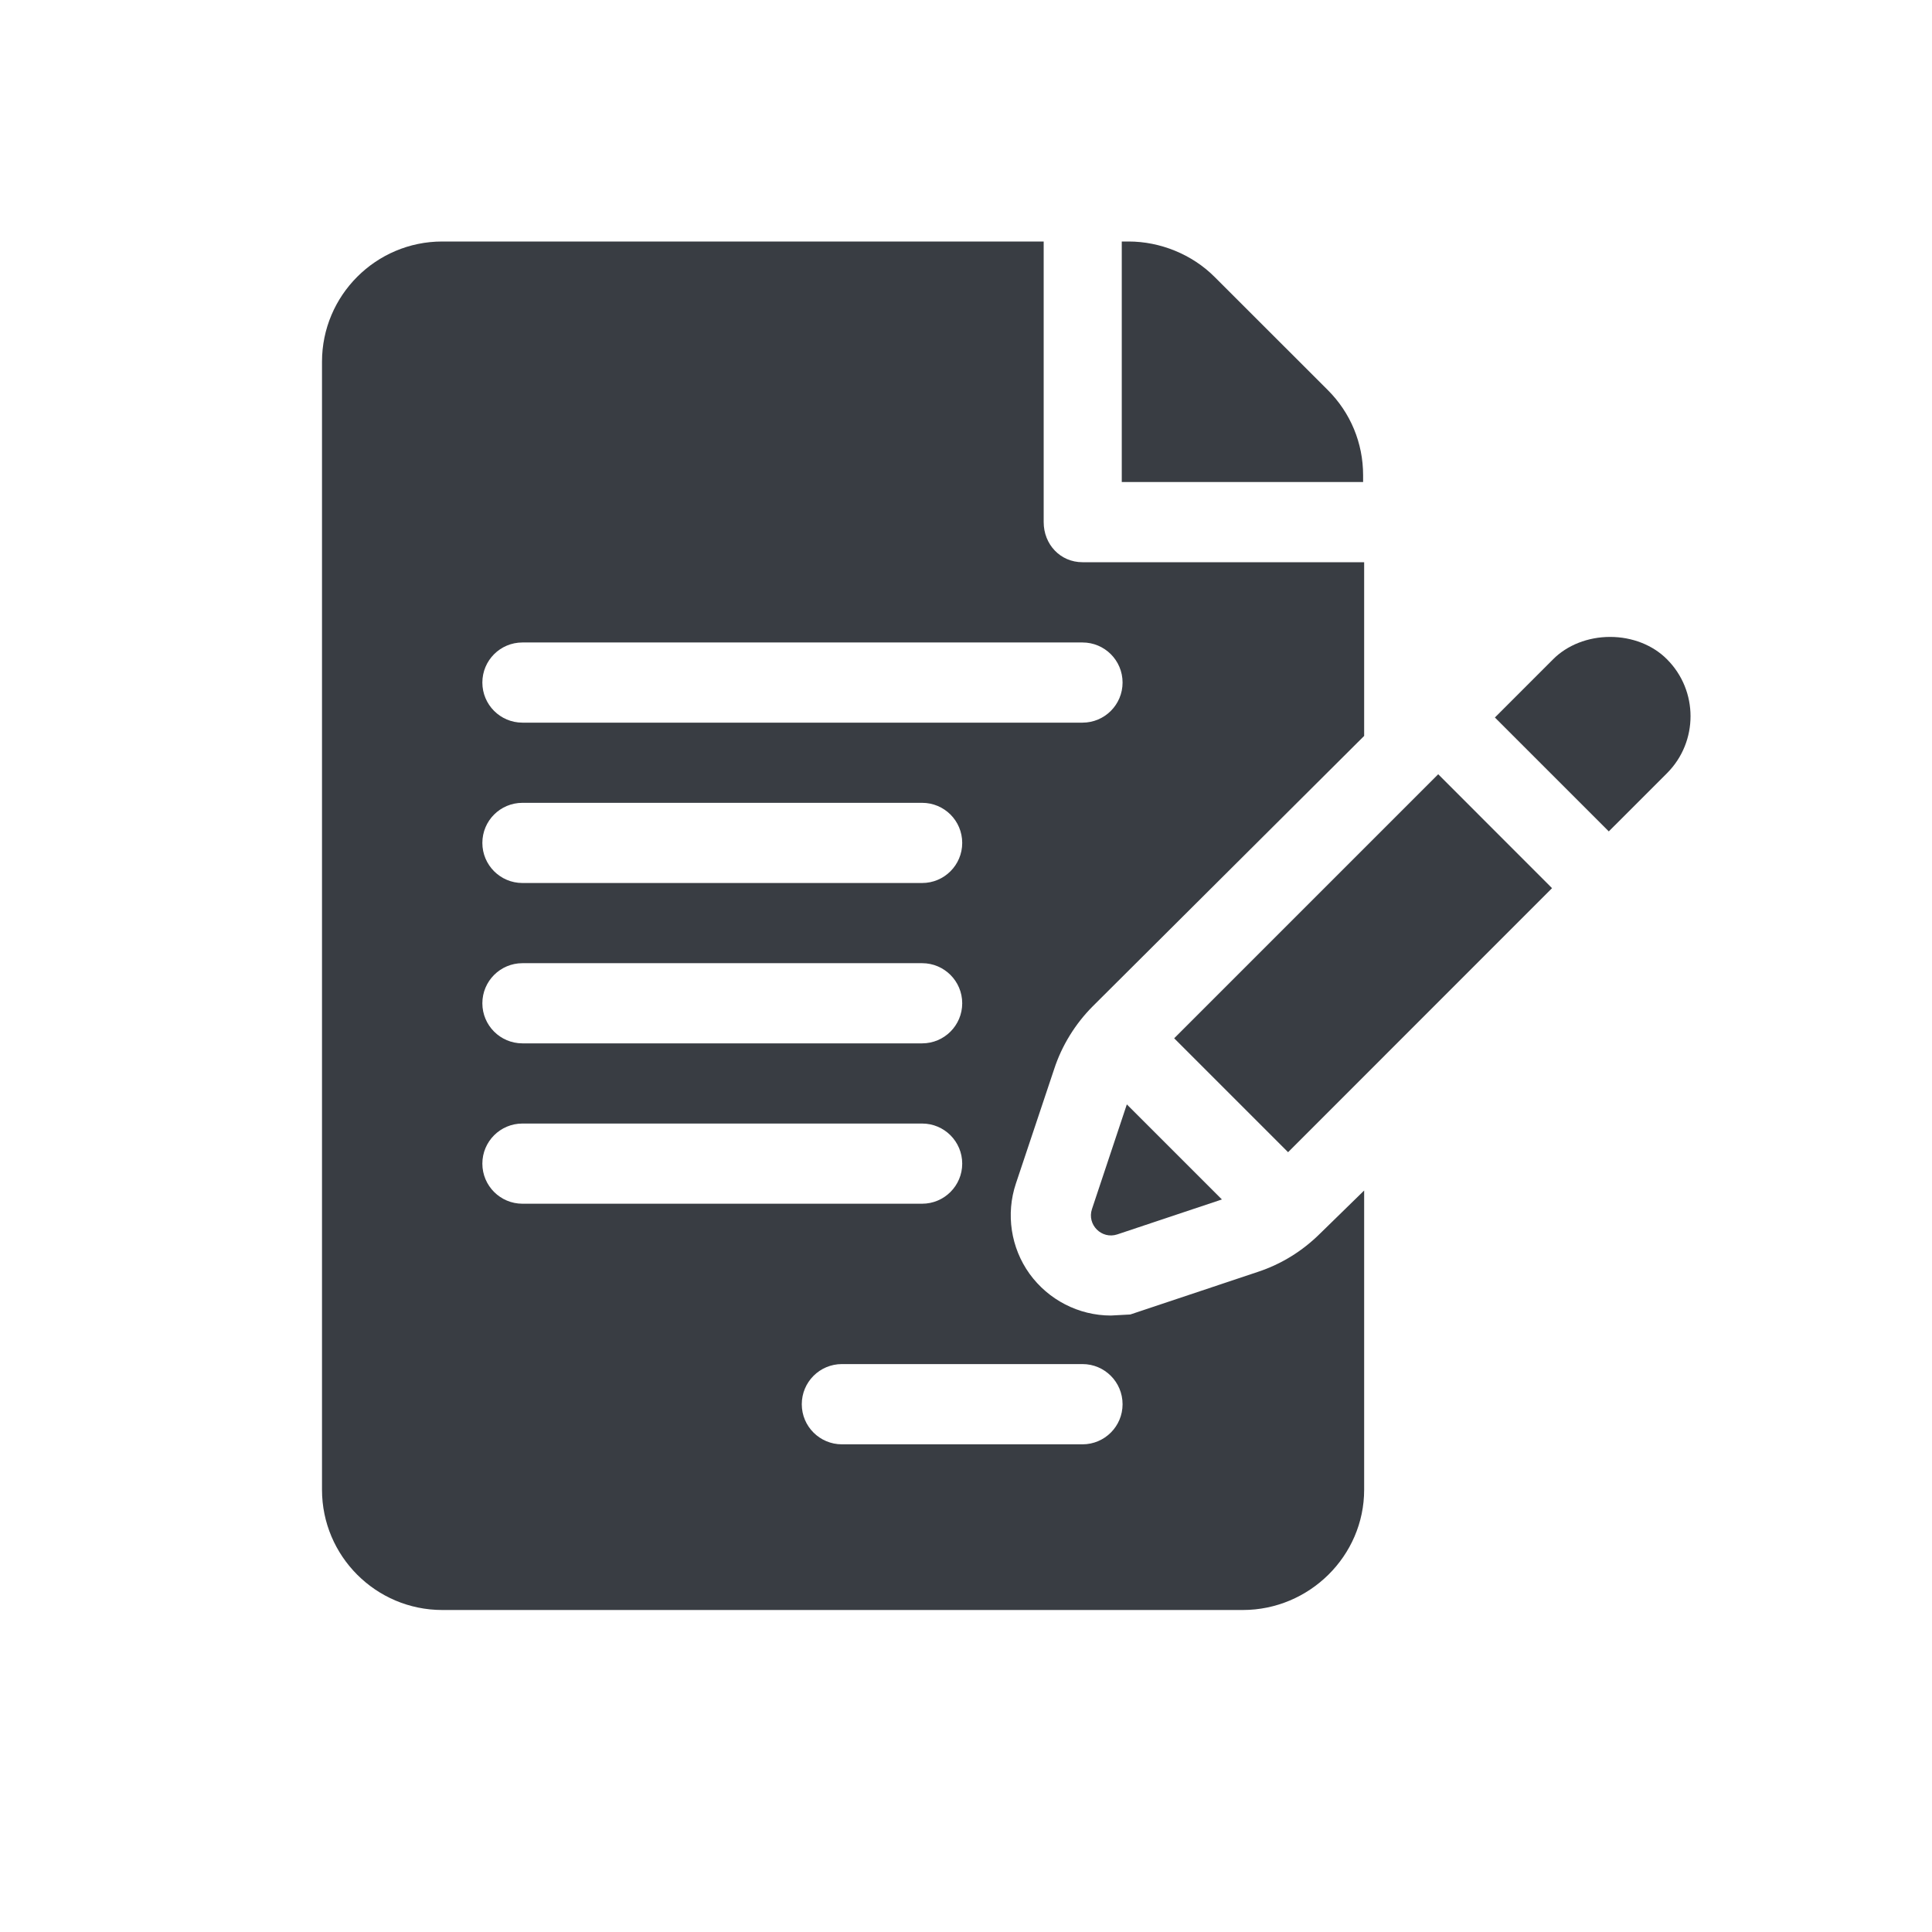 <svg width="24" height="24" viewBox="0 0 24 24" fill="none" xmlns="http://www.w3.org/2000/svg">
<path d="M16.933 5.903C16.933 5.504 16.777 5.128 16.495 4.846L15.086 3.438C14.808 3.16 14.413 3 14.02 3H13.935V5.988H16.933L16.933 5.903Z" fill="#393D43"/>
<path d="M13.096 13.278C13.191 12.988 13.357 12.719 13.574 12.501L16.946 9.142V6.984H13.447C13.171 6.984 12.965 6.762 12.965 6.486V3H5.494C4.67 3 4 3.67 4 4.494V18.506C4 19.33 4.67 20 5.494 20H15.439C16.263 20 16.946 19.33 16.946 18.506V14.789L16.399 15.323C16.177 15.543 15.918 15.703 15.625 15.8L14.041 16.329L13.8 16.342C13.401 16.342 13.024 16.148 12.789 15.823C12.557 15.5 12.493 15.081 12.62 14.702L13.096 13.278ZM6.49 11.965H11.455C11.73 11.965 11.953 12.188 11.953 12.463C11.953 12.738 11.73 12.961 11.455 12.961H6.49C6.215 12.961 5.992 12.738 5.992 12.463C5.992 12.188 6.215 11.965 6.49 11.965ZM5.992 10.471C5.992 10.195 6.215 9.973 6.49 9.973H11.455C11.73 9.973 11.953 10.195 11.953 10.471C11.953 10.746 11.73 10.969 11.455 10.969H6.49C6.215 10.969 5.992 10.746 5.992 10.471ZM5.992 14.455C5.992 14.18 6.215 13.957 6.49 13.957H11.455C11.73 13.957 11.953 14.18 11.953 14.455C11.953 14.73 11.73 14.953 11.455 14.953H6.49C6.215 14.953 5.992 14.73 5.992 14.455ZM13.447 16.945C13.722 16.945 13.945 17.168 13.945 17.444C13.945 17.719 13.722 17.942 13.447 17.942H10.459C10.183 17.942 9.96 17.719 9.96 17.444C9.96 17.168 10.183 16.945 10.459 16.945H13.447ZM6.49 8.977C6.215 8.977 5.992 8.754 5.992 8.479C5.992 8.203 6.215 7.981 6.49 7.981H13.447C13.722 7.981 13.945 8.203 13.945 8.479C13.945 8.754 13.722 8.977 13.447 8.977H6.49Z" fill="#393D43"/>
<path d="M13.998 13.719L13.565 15.019C13.5 15.213 13.685 15.399 13.88 15.334L15.179 14.9L13.998 13.719Z" fill="#393D43"/>
<path d="M17.866 9.618L14.586 12.898L16.001 14.313C16.742 13.571 18.184 12.129 19.28 11.033L17.866 9.618Z" fill="#393D43"/>
<path d="M20.707 8.189C20.532 8.013 20.275 7.912 20.001 7.912C19.728 7.912 19.47 8.013 19.294 8.189L18.57 8.913L19.985 10.328C20.381 9.931 20.655 9.657 20.709 9.604C21.098 9.214 21.098 8.579 20.707 8.189Z" fill="#393D43"/>
<path d="M20.708 9.606C20.708 9.606 20.708 9.606 20.708 9.606C20.71 9.605 20.71 9.604 20.712 9.603C20.71 9.604 20.71 9.605 20.708 9.606Z" fill="#393D43"/>
<path d="M20.712 9.603C20.714 9.601 20.716 9.599 20.718 9.598C20.716 9.599 20.714 9.601 20.712 9.603Z" fill="#393D43"/>
<path d="M20.716 9.598C20.721 9.594 20.721 9.593 20.716 9.598V9.598Z" fill="#393D43"/>
</svg>
